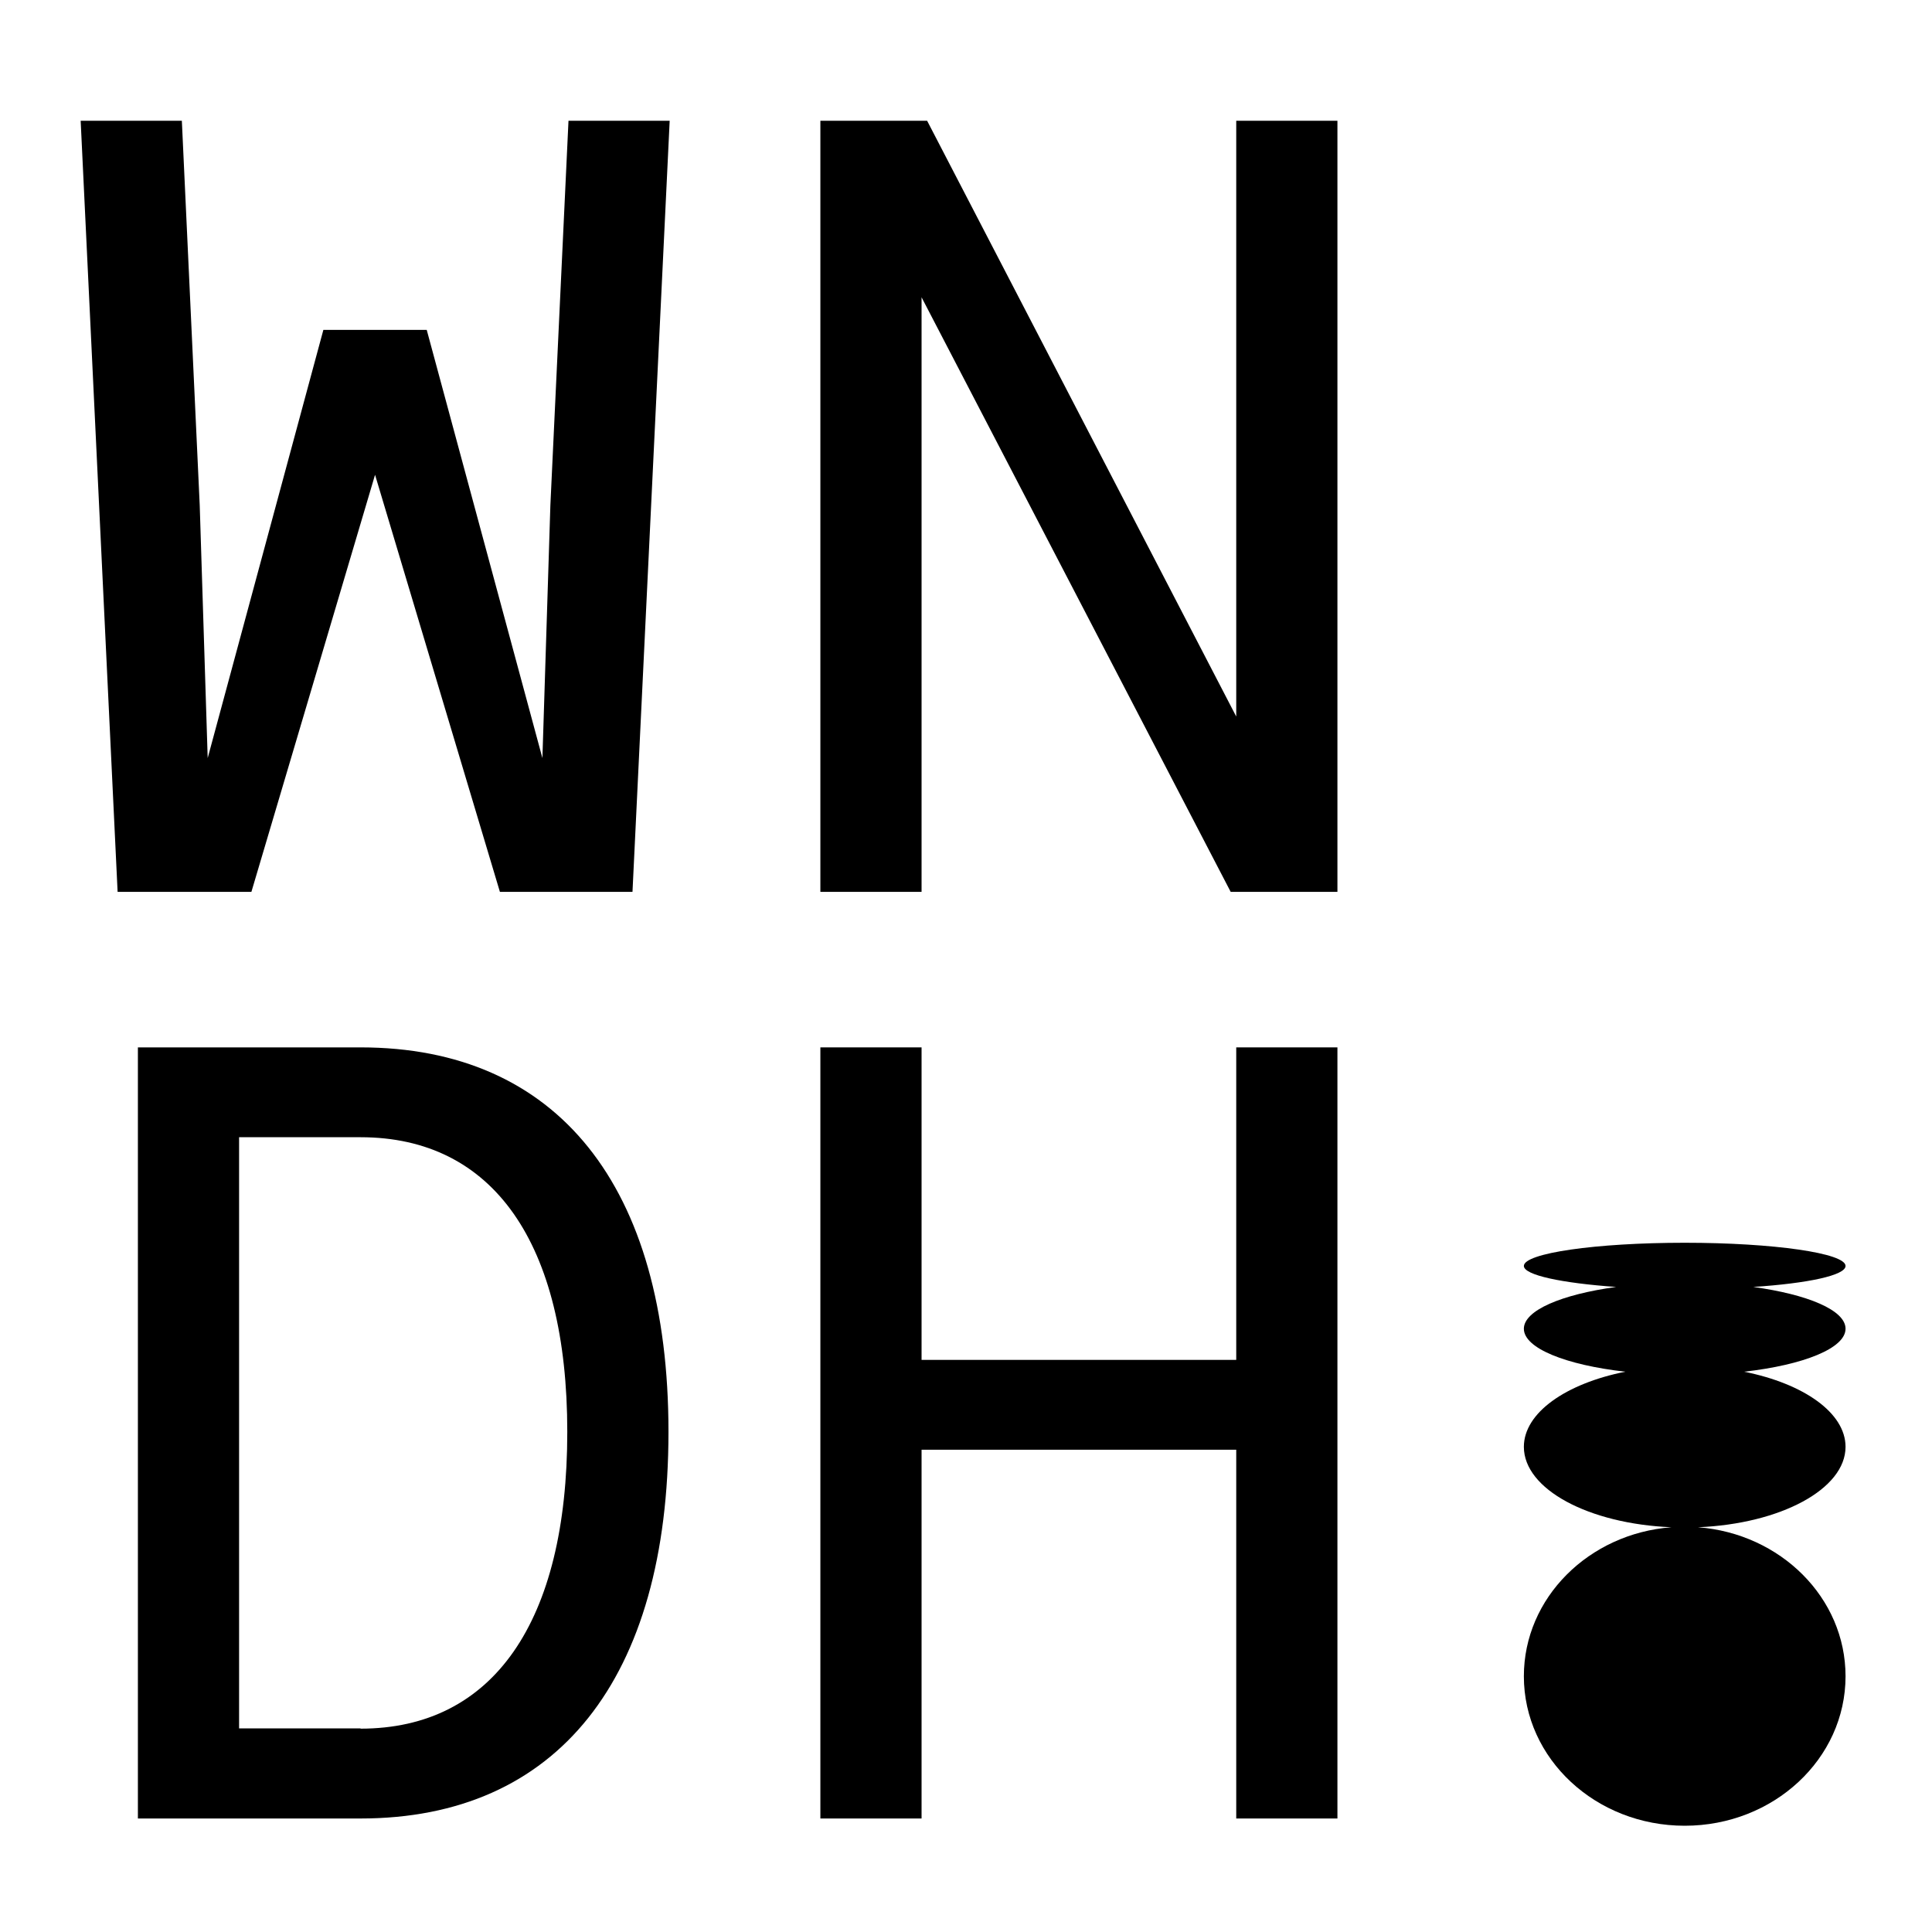 <?xml version="1.0" encoding="utf-8"?>
<!-- Generator: Adobe Illustrator 26.3.1, SVG Export Plug-In . SVG Version: 6.00 Build 0)  -->
<svg version="1.1" id="Capa_1" xmlns="http://www.w3.org/2000/svg" xmlns:xlink="http://www.w3.org/1999/xlink" x="0px" y="0px"
	 viewBox="0 0 80 80" style="enable-background:new 0 0 80 80;" xml:space="preserve">
<g>
	<g>
		<g>
			<path d="M3.34,5h4.19l0.74,15.92L8.6,31.39l4.79-17.73h4.28l4.79,17.73l0.33-10.47L23.54,5h4.19l-1.54,31.93H20.7l-5.17-17.27
				l-5.12,17.27H4.87L3.34,5z"/>
			<path d="M33.97,5h4.42l12.8,24.67V5h4.19v31.93h-4.42l-12.8-24.62v24.62h-4.19V5z"/>
			<path d="M5.71,43.37h9.22c8.15,0,12.75,5.73,12.75,15.92c0,10.24-4.61,16.01-12.75,16.01H5.71V43.37z M14.93,71.58
				c5.49,0,8.56-4.42,8.56-12.29c0-7.82-3.07-12.2-8.56-12.2H9.9v24.48H14.93z"/>
			<path d="M33.97,43.37h4.19v12.94h13.03V43.37h4.19V75.3h-4.19V60.03H38.16V75.3h-4.19V43.37z"/>
		</g>
		<path d="M70.31,63.24c3.42-0.14,6.11-1.58,6.11-3.33c0-1.41-1.74-2.62-4.2-3.11c2.46-0.28,4.2-0.97,4.2-1.78
			c0-0.77-1.57-1.42-3.82-1.73c2.26-0.15,3.82-0.48,3.82-0.87c0-0.53-2.98-0.96-6.66-0.96c-3.68,0-6.66,0.43-6.66,0.96
			c0,0.38,1.57,0.71,3.82,0.87c-2.26,0.31-3.82,0.97-3.82,1.73c0,0.81,1.74,1.5,4.2,1.78c-2.46,0.49-4.2,1.7-4.2,3.11
			c0,1.76,2.69,3.19,6.11,3.33c-3.42,0.26-6.11,2.92-6.11,6.17c0,3.42,2.98,6.19,6.66,6.19s6.66-2.77,6.66-6.19
			C76.42,66.16,73.73,63.5,70.31,63.24z"/>
	</g>
</g>
</svg>
